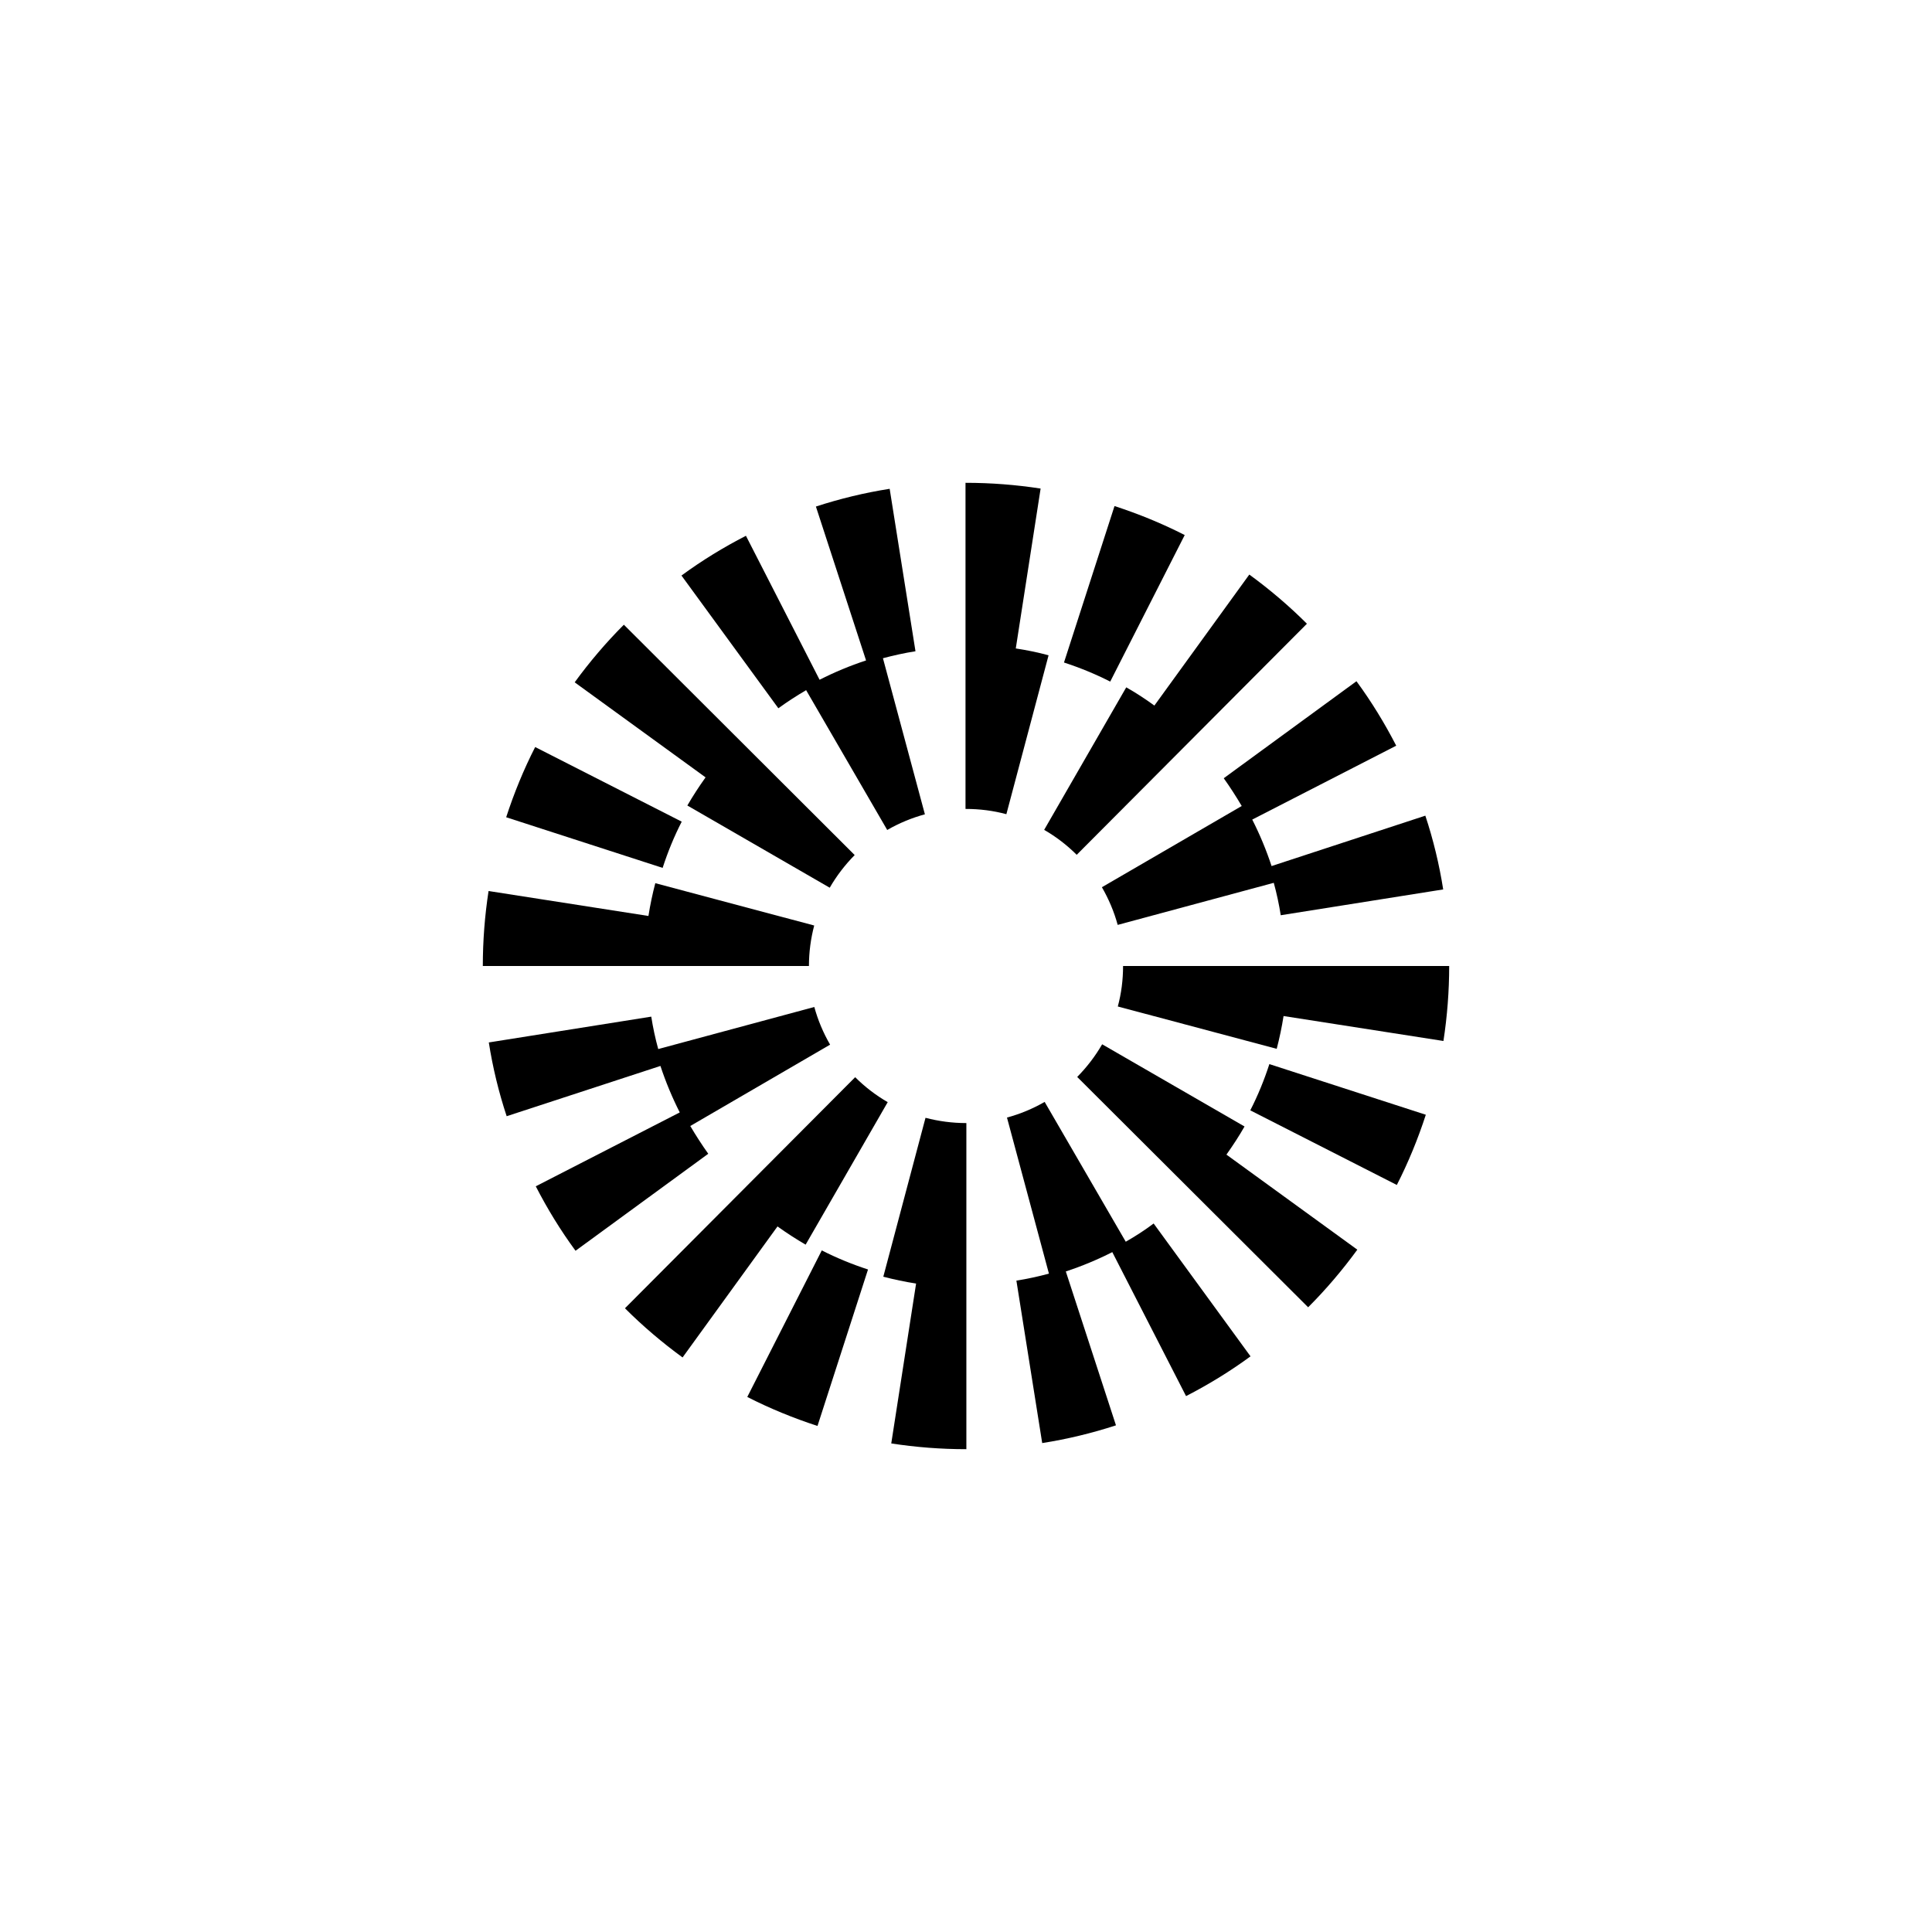 <svg xmlns="http://www.w3.org/2000/svg" x="0px" y="0px" viewBox="0 0 1579.4 1579.4"><g><path d="M557.3,671.7l-119.8-61c-9.4,18.4-17.3,37.7-23.7,57.4l127.9,41.4C545.9,696.5,551.1,683.8,557.3,671.7z"/><path d="M659,564.2l66.3,114.3c9.7-5.6,20.1-9.9,30.8-12.8l-34.3-127.6c8.7-2.3,17.6-4.3,26.6-5.7l-21.1-132.8 c-20.4,3.2-40.7,8.1-60.3,14.5l41,125.8c-13.1,4.3-25.8,9.6-38,15.8L609.8,438c-18.3,9.4-36.1,20.3-52.7,32.5L636.3,579 C643.6,573.7,651.2,568.8,659,564.2z"/><path d="M1015.1,658.9l-114.3,66.4c5.6,9.7,10,20.1,12.9,30.8l127.6-34.4c2.4,8.7,4.3,17.6,5.7,26.5l132.8-21.1 c-3.2-20.4-8.1-40.7-14.6-60.3L1039.5,708c-4.3-13.1-9.6-25.8-15.8-38l117.7-60.4c-9.4-18.3-20.3-36.1-32.5-52.7l-108.5,79.3 C1005.6,643.5,1010.5,651.1,1015.1,658.9z"/><path d="M968.5,437.4c-18.4-9.4-37.7-17.3-57.4-23.7l-41.3,127.9c12.9,4.2,25.6,9.4,37.8,15.6L968.5,437.4z"/><path d="M920.7,561.9l-67.1,116.5c9.7,5.6,18.7,12.5,26.6,20.4l188.2-188.9c-14.6-14.6-30.5-28.1-47.1-40.2l-77.6,107.1 C936.3,571.4,928.7,566.4,920.7,561.9z"/><path d="M561.9,658.5l116.4,67.2c5.6-9.7,12.5-18.7,20.4-26.7L510,510.7c-14.6,14.6-28.1,30.5-40.2,47.1l107,77.7 C571.5,642.9,566.5,650.6,561.9,658.5z"/><path d="M830.4,530.1l20.3-130.7c-20.1-3.1-40.6-4.7-61.1-4.7h-0.3v266.6h0.3c11.2,0,22.4,1.4,33.1,4.3l34.5-129.9 C848.4,533.3,839.5,531.5,830.4,530.1z"/><path d="M665.6,756.6L535.7,722c-2.3,8.8-4.2,17.8-5.6,26.8l-130.7-20.4c-3.1,20.1-4.7,40.8-4.7,61.3h266.6 C661.3,778.4,662.8,767.3,665.6,756.6z"/><path d="M1022.1,907.7l119.8,61c9.4-18.4,17.3-37.7,23.7-57.4l-127.9-41.4C1033.5,882.9,1028.3,895.6,1022.1,907.7z"/><path d="M920.3,1015.1L854,900.8c-9.7,5.6-20.1,9.9-30.8,12.8l34.3,127.6c-8.7,2.3-17.6,4.3-26.6,5.7l21.1,132.8 c20.4-3.2,40.7-8.1,60.3-14.5l-41-125.8c13.1-4.3,25.8-9.6,38-15.8l60.3,117.7c18.3-9.4,36.1-20.3,52.7-32.5l-79.2-108.6 C935.8,1005.7,928.2,1010.6,920.3,1015.1z"/><path d="M564.3,920.5L678.6,854c-5.6-9.7-10-20.1-12.9-30.8l-127.6,34.4c-2.4-8.7-4.3-17.6-5.7-26.5l-132.8,21.1 c3.2,20.4,8.1,40.7,14.6,60.3l125.7-41.1c4.3,13,9.6,25.8,15.8,38l-117.7,60.4c9.4,18.3,20.3,36.1,32.5,52.7l108.5-79.3 C573.8,935.9,568.9,928.3,564.3,920.5z"/><path d="M610.9,1142c18.4,9.4,37.7,17.3,57.4,23.7l41.3-127.9c-12.9-4.2-25.6-9.4-37.8-15.6L610.9,1142z"/><path d="M658.6,1017.5L725.7,901c-9.7-5.6-18.7-12.5-26.6-20.4l-188.2,188.9c14.6,14.6,30.5,28.1,47.1,40.2l77.6-107.1 C643,1007.9,650.7,1012.9,658.6,1017.5z"/><path d="M1017.4,920.9L901,853.7c-5.6,9.7-12.5,18.7-20.4,26.7l188.8,188.3c14.6-14.6,28.1-30.5,40.2-47.1l-107-77.7 C1007.9,936.4,1012.9,928.8,1017.4,920.9z"/><path d="M756.6,913.8l-34.5,129.9c8.8,2.3,17.8,4.2,26.8,5.6L728.6,1180c20.1,3.1,40.6,4.7,61.1,4.7h0.3V918.1h-0.3 C778.5,918.1,767.3,916.6,756.6,913.8z"/><path d="M918.1,789.7c0,11.3-1.4,22.4-4.3,33.1l129.9,34.6c2.3-8.8,4.2-17.8,5.6-26.8L1180,851c3.1-20.1,4.7-40.8,4.7-61.3H918.1z"/></g></svg>